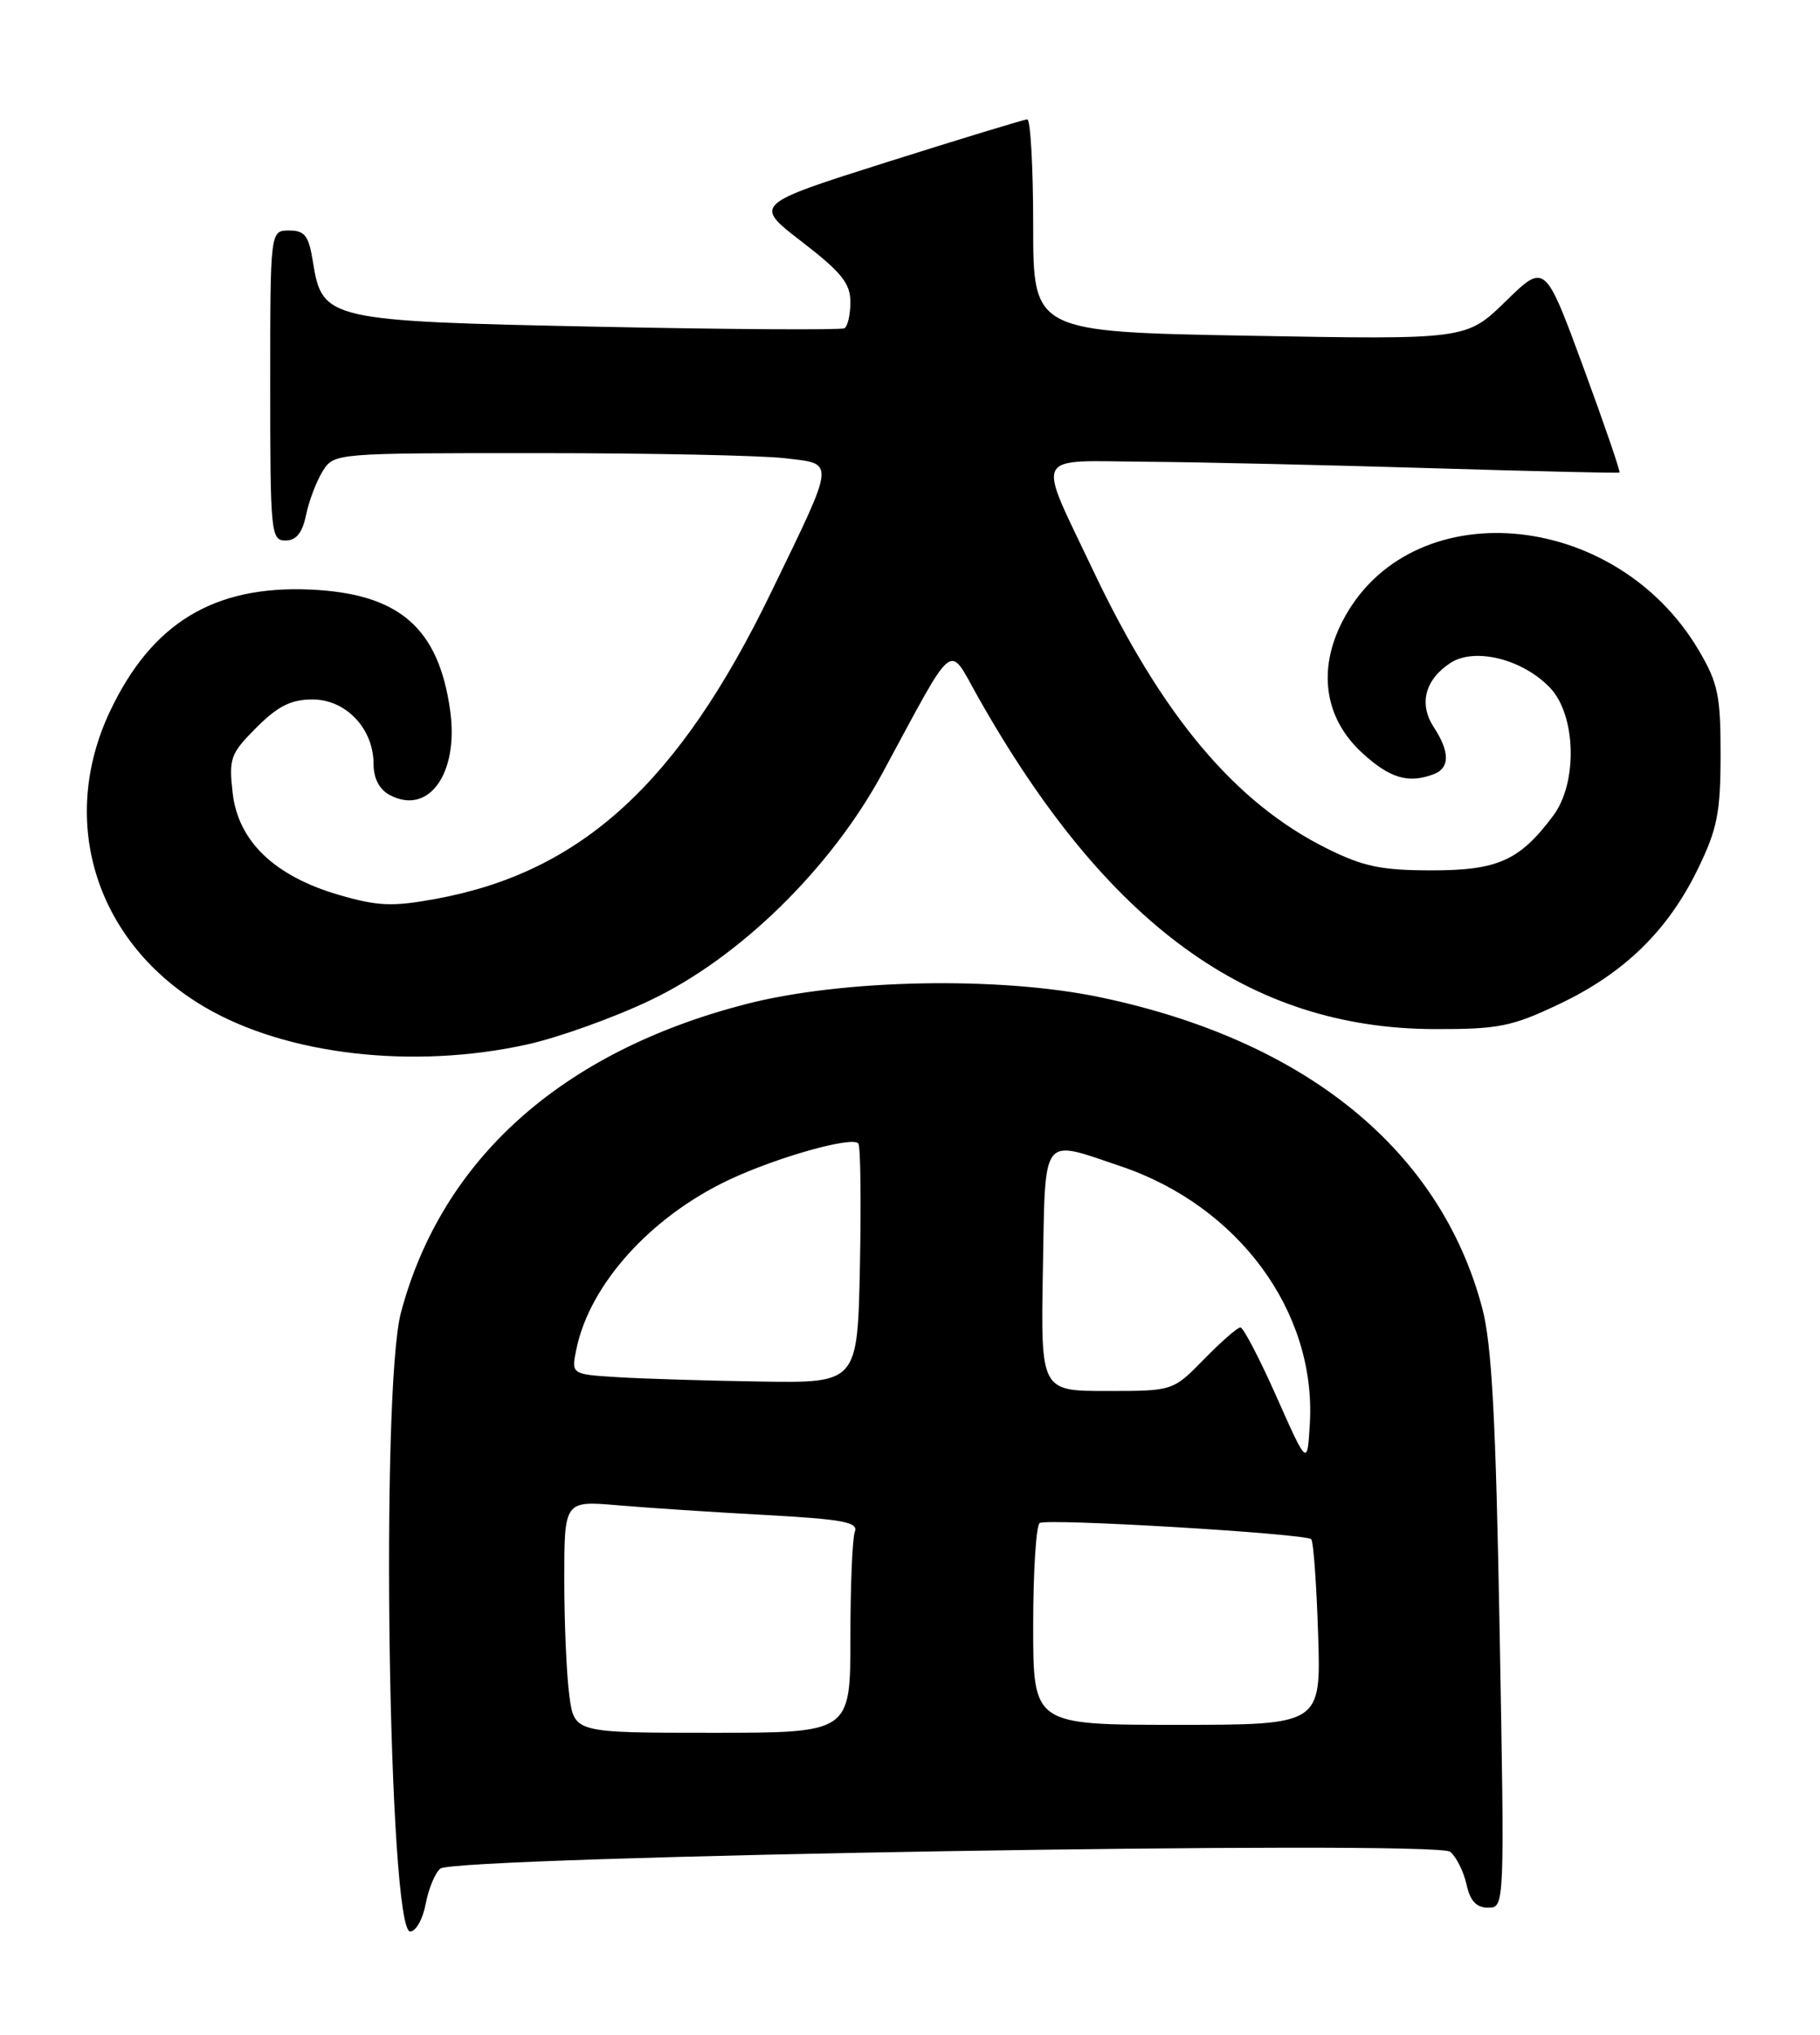 <?xml version="1.0" encoding="UTF-8" standalone="no"?>
<!DOCTYPE svg PUBLIC "-//W3C//DTD SVG 1.1//EN" "http://www.w3.org/Graphics/SVG/1.1/DTD/svg11.dtd" >
<svg xmlns="http://www.w3.org/2000/svg" xmlns:xlink="http://www.w3.org/1999/xlink" version="1.1" viewBox="0 0 229 256">
 <g >
 <path fill="currentColor"
d=" M 53.56 239.54 C 53.92 237.63 54.74 235.63 55.40 235.09 C 57.25 233.55 180.69 231.49 182.47 232.97 C 183.24 233.61 184.16 235.46 184.52 237.07 C 184.98 239.16 185.75 240.00 187.24 240.00 C 189.32 240.00 189.32 239.98 188.69 205.25 C 188.21 178.48 187.71 169.14 186.50 164.57 C 181.24 144.70 164.31 130.91 138.50 125.48 C 125.77 122.80 105.96 123.18 93.76 126.35 C 70.64 132.35 55.59 145.84 50.45 165.13 C 47.86 174.86 48.88 243.00 51.61 243.00 C 52.33 243.00 53.20 241.44 53.56 239.54 Z  M 66.30 131.41 C 70.26 130.54 77.28 128.02 81.89 125.81 C 93.09 120.47 104.57 109.22 111.04 97.25 C 120.34 80.05 119.24 80.92 123.02 87.62 C 139.21 116.33 157.16 129.40 180.50 129.47 C 188.54 129.49 190.21 129.16 196.15 126.34 C 204.31 122.48 209.82 117.13 213.60 109.39 C 216.07 104.32 216.48 102.31 216.49 95.00 C 216.50 87.53 216.17 85.94 213.77 81.86 C 203.21 63.89 177.26 61.80 168.88 78.23 C 165.76 84.35 166.68 90.40 171.39 94.72 C 174.89 97.93 177.23 98.62 180.42 97.39 C 182.43 96.62 182.43 94.59 180.42 91.51 C 178.49 88.58 179.28 85.52 182.49 83.41 C 185.56 81.40 191.64 82.93 195.07 86.57 C 198.32 90.04 198.52 98.49 195.44 102.61 C 191.22 108.26 188.48 109.50 180.17 109.50 C 173.83 109.50 171.55 109.03 167.00 106.77 C 155.42 101.03 146.22 90.08 137.50 71.68 C 130.40 56.71 129.77 57.98 144.18 58.09 C 150.96 58.14 167.07 58.51 180.00 58.90 C 192.93 59.29 203.62 59.54 203.77 59.45 C 203.92 59.37 201.87 53.40 199.22 46.19 C 194.39 33.08 194.39 33.08 189.45 37.91 C 184.50 42.73 184.50 42.73 157.25 42.24 C 130.00 41.75 130.00 41.75 130.00 28.38 C 130.00 21.02 129.66 15.01 129.25 15.02 C 128.84 15.04 120.92 17.45 111.65 20.38 C 94.79 25.72 94.79 25.72 100.90 30.42 C 105.87 34.25 107.00 35.65 107.00 38.00 C 107.00 39.58 106.66 41.07 106.25 41.30 C 105.84 41.53 91.98 41.45 75.45 41.11 C 41.20 40.41 40.55 40.27 39.38 32.98 C 38.85 29.64 38.36 29.00 36.37 29.00 C 34.00 29.00 34.00 29.00 34.00 48.50 C 34.00 67.06 34.09 68.00 35.92 68.00 C 37.28 68.00 38.04 67.05 38.52 64.75 C 38.89 62.96 39.84 60.49 40.62 59.25 C 42.04 57.01 42.18 57.00 67.77 57.01 C 81.92 57.01 95.87 57.30 98.77 57.65 C 105.13 58.41 105.21 57.63 97.03 74.51 C 85.40 98.52 73.17 109.71 54.88 113.08 C 49.37 114.09 47.59 114.02 42.65 112.59 C 34.53 110.22 29.96 105.84 29.27 99.74 C 28.78 95.40 29.00 94.80 32.27 91.53 C 34.98 88.82 36.62 88.00 39.33 88.00 C 43.53 88.00 47.00 91.67 47.00 96.10 C 47.00 97.92 47.72 99.32 49.04 100.02 C 53.92 102.63 57.73 97.34 56.65 89.46 C 55.21 78.98 50.23 74.66 39.00 74.17 C 26.89 73.65 19.09 78.40 13.84 89.49 C 7.24 103.46 12.13 118.72 25.79 126.72 C 36.04 132.73 51.98 134.57 66.30 131.41 Z  M 71.64 213.36 C 71.29 210.81 71.00 204.24 71.00 198.76 C 71.00 188.80 71.00 188.80 77.75 189.38 C 81.46 189.70 89.81 190.25 96.31 190.60 C 106.08 191.14 108.02 191.50 107.56 192.71 C 107.25 193.51 107.00 199.53 107.00 206.08 C 107.00 218.00 107.00 218.00 89.64 218.00 C 72.27 218.00 72.27 218.00 71.64 213.36 Z  M 130.00 204.56 C 130.00 197.72 130.37 191.89 130.82 191.61 C 131.81 191.00 164.27 192.94 164.99 193.65 C 165.26 193.93 165.65 199.30 165.85 205.58 C 166.22 217.00 166.22 217.00 148.11 217.00 C 130.00 217.00 130.00 217.00 130.00 204.56 Z  M 160.62 175.73 C 158.49 170.93 156.44 167.00 156.07 167.00 C 155.71 167.00 153.65 168.80 151.50 171.00 C 147.59 175.00 147.59 175.00 139.27 175.00 C 130.95 175.00 130.95 175.00 131.22 159.75 C 131.54 142.47 130.91 143.32 141.00 146.72 C 155.83 151.72 165.61 165.01 164.81 179.06 C 164.50 184.46 164.50 184.46 160.62 175.73 Z  M 77.68 173.26 C 71.86 172.90 71.86 172.90 72.53 169.70 C 74.22 161.57 81.85 153.11 91.67 148.46 C 97.71 145.60 107.26 142.91 108.00 143.86 C 108.28 144.21 108.36 151.14 108.20 159.25 C 107.90 174.00 107.90 174.00 95.70 173.81 C 88.99 173.71 80.88 173.46 77.68 173.26 Z "/>
</g>
</svg>